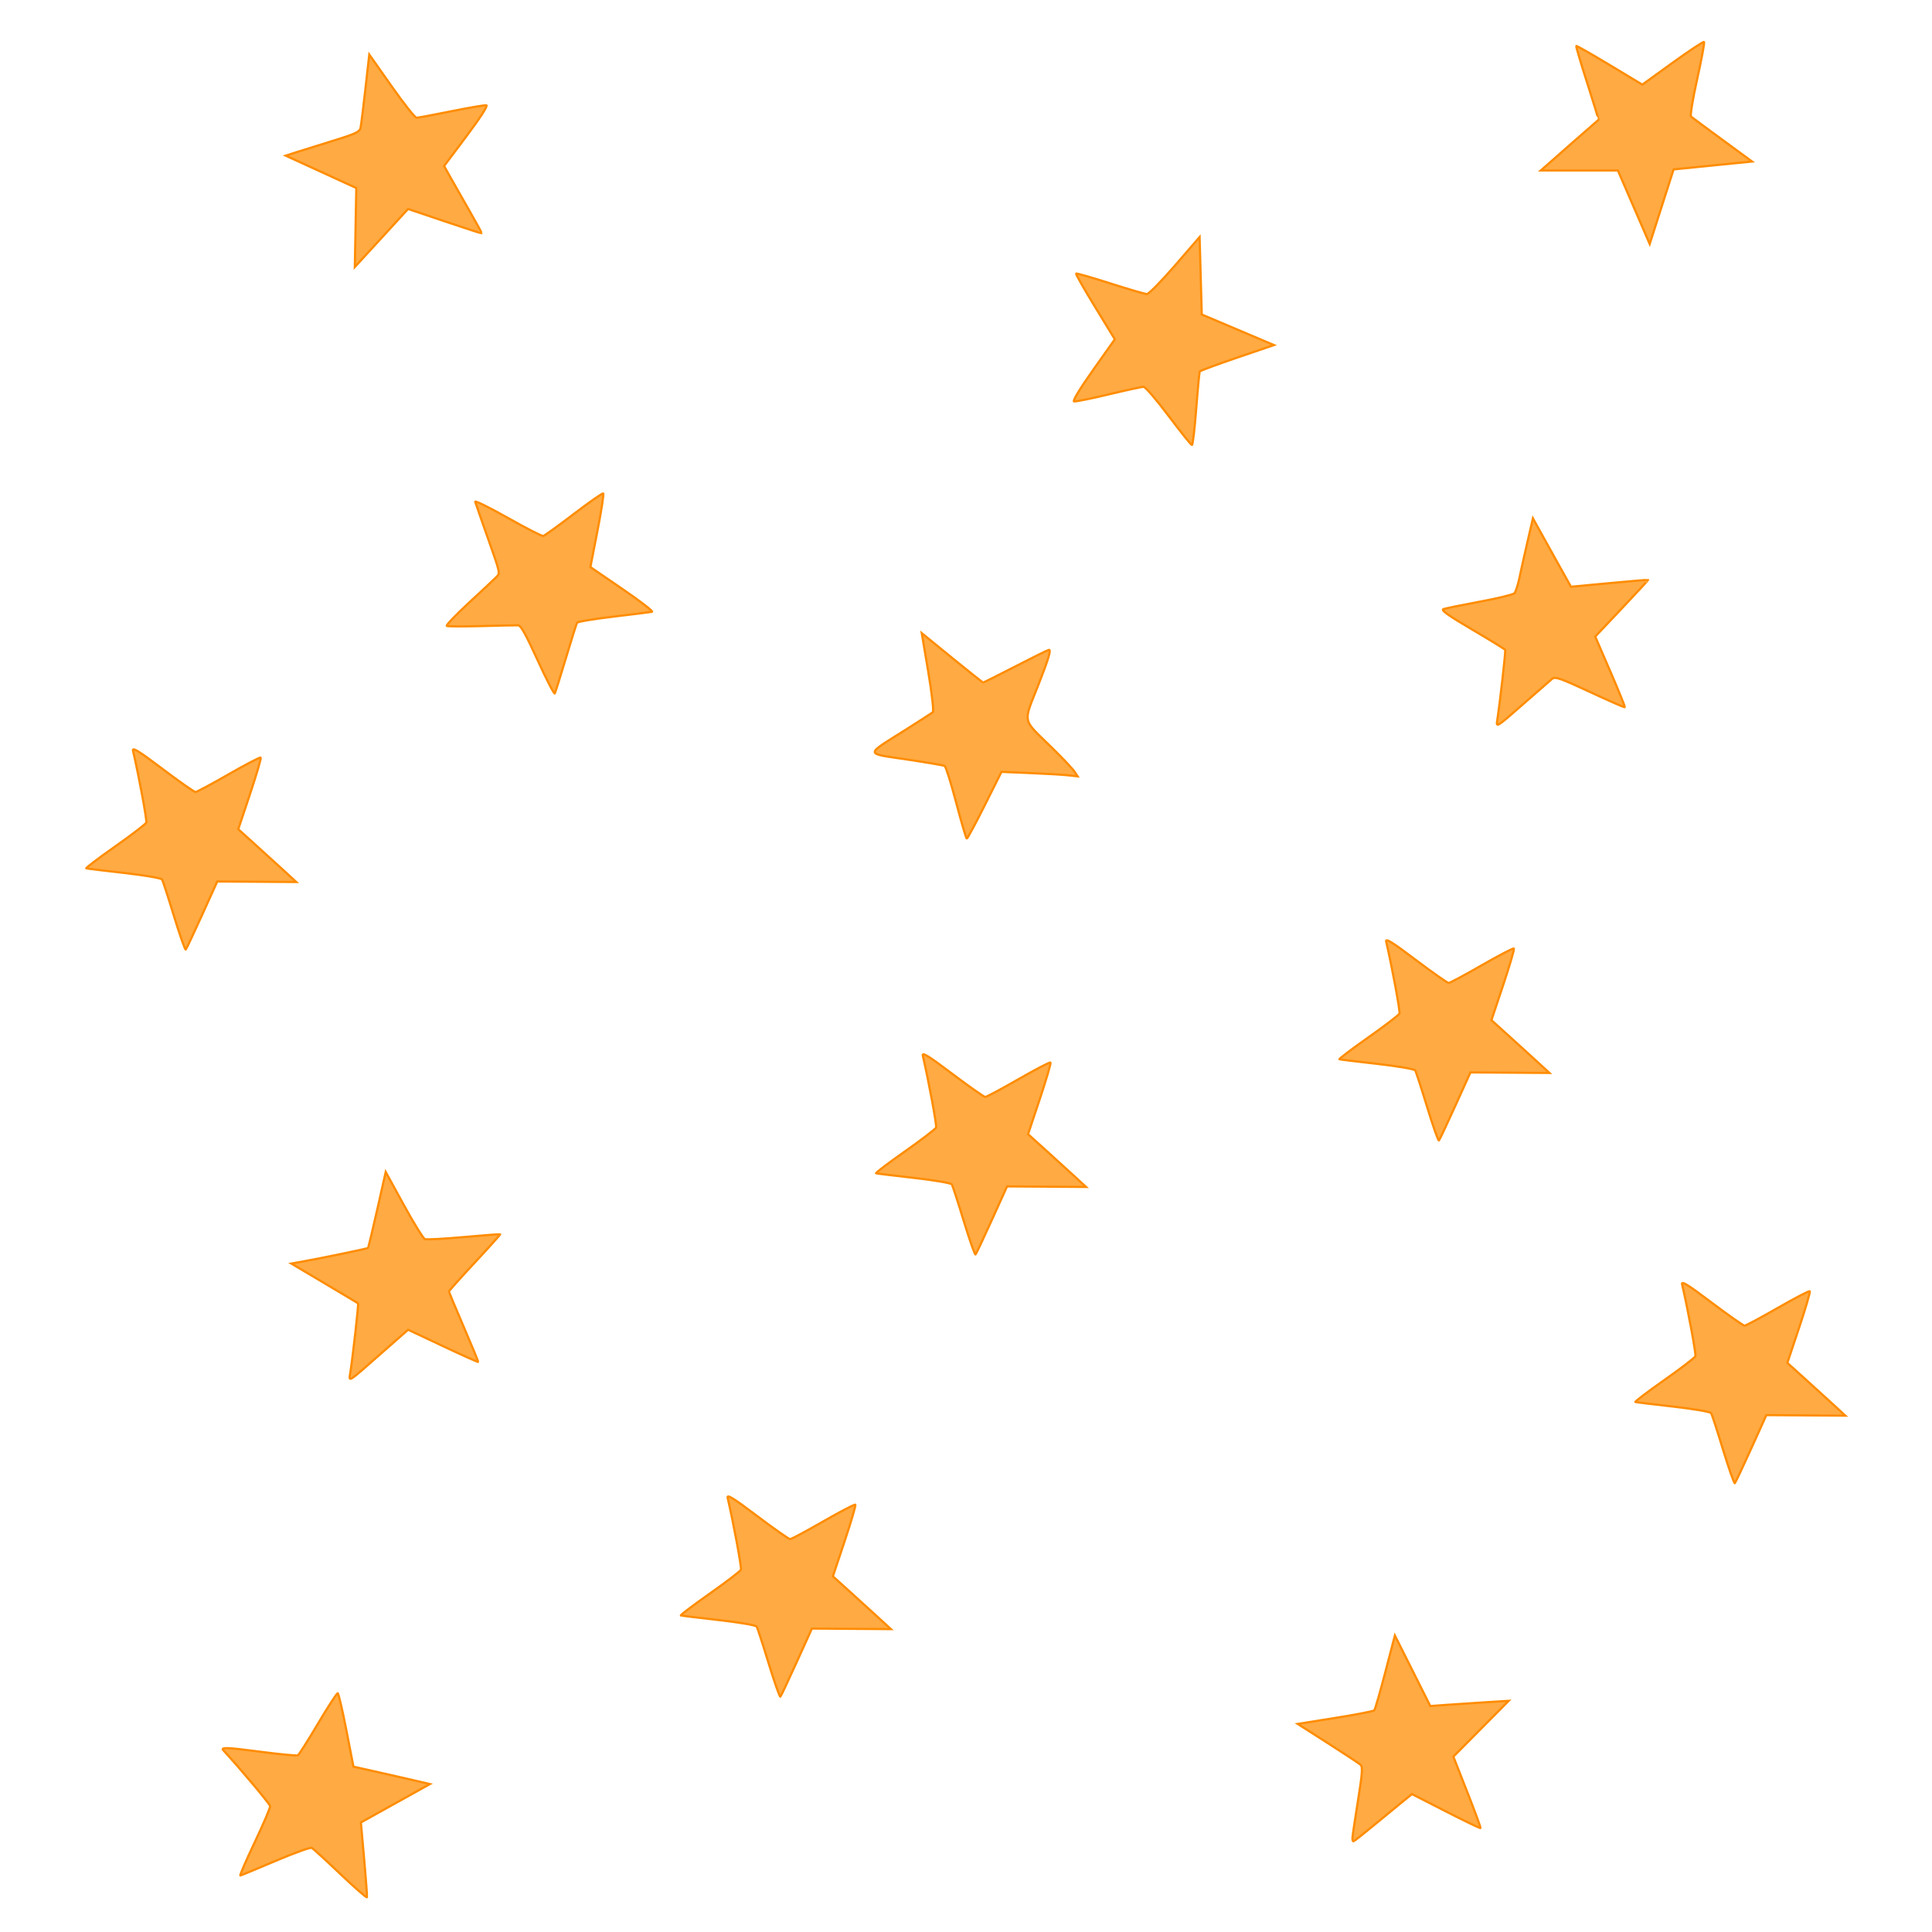 <?xml version="1.0" encoding="UTF-8" standalone="no"?>
<!-- Created with Inkscape (http://www.inkscape.org/) -->

<svg
   xmlns:dc="http://purl.org/dc/elements/1.1/"
   xmlns:cc="http://creativecommons.org/ns#"
   xmlns:rdf="http://www.w3.org/1999/02/22-rdf-syntax-ns#"
   xmlns:svg="http://www.w3.org/2000/svg"
   xmlns="http://www.w3.org/2000/svg"
   xmlns:sodipodi="http://sodipodi.sourceforge.net/DTD/sodipodi-0.dtd"
   xmlns:inkscape="http://www.inkscape.org/namespaces/inkscape"
   width="640"
   height="640"
   viewBox="0 0 640 640"
   id="svg2"
   version="1.1"
   inkscape:version="0.91 r13725"
   sodipodi:docname="stars-orange.svg">
  <defs
     id="defs4" />
  <sodipodi:namedview
     id="base"
     pagecolor="#f2f2f2"
     bordercolor="#666666"
     borderopacity="1.0"
     inkscape:pageopacity="0"
     inkscape:pageshadow="2"
     inkscape:zoom="0.98994949"
     inkscape:cx="369.20255"
     inkscape:cy="373.61896"
     inkscape:document-units="px"
     inkscape:current-layer="layer1"
     showgrid="false"
     units="px"
     inkscape:window-width="1920"
     inkscape:window-height="1017"
     inkscape:window-x="-8"
     inkscape:window-y="-8"
     inkscape:window-maximized="1" />
  <g
     inkscape:label="Layer 1"
     inkscape:groupmode="layer"
     id="layer1"
     transform="translate(0,-412.362)">
    <path
       style="fill:#ffffff;fill-opacity:0;stroke:#ff8c00;stroke-width:0.714"
       d=""
       id="path4166"
       inkscape:connector-curvature="0"
       transform="translate(0,732.362)" />
    <path
       style="fill:#ffffff;fill-opacity:0;stroke:#ff8c00;stroke-width:0.714"
       d=""
       id="path4168"
       inkscape:connector-curvature="0"
       transform="translate(0,732.362)" />
    <path
       style="fill:#ffffff;fill-opacity:0;stroke:#ff8c00;stroke-width:0.714"
       d=""
       id="path4170"
       inkscape:connector-curvature="0"
       transform="translate(0,732.362)" />
    <path
       style="fill:#ffffff;fill-opacity:0;stroke:#ff8c00;stroke-width:0.714"
       d=""
       id="path4172"
       inkscape:connector-curvature="0"
       transform="translate(0,732.362)" />
    <path
       style="fill:#ff8c00;fill-opacity:0.737;stroke:#ff8c00;stroke-width:0.714"
       d="m 387.11,550.141 c -3.982,-5.304 -7.708,-9.643 -8.281,-9.643 -0.572,0 -5.783,1.135 -11.58,2.521 -5.796,1.387 -10.953,2.431 -11.458,2.321 -0.55,-0.12 1.975,-4.29 6.291,-10.391 l 7.211,-10.191 -6.56,-10.749 c -3.608,-5.912 -6.434,-10.874 -6.28,-11.028 0.154,-0.154 5.249,1.309 11.322,3.251 6.073,1.942 11.54,3.535 12.149,3.541 0.608,0.006 4.787,-4.244 9.286,-9.444 l 8.179,-9.454 0.357,12.833 0.357,12.833 11.962,5.066 11.962,5.066 -12.154,4.144 c -6.685,2.279 -12.276,4.345 -12.425,4.59 -0.149,0.245 -0.682,5.83 -1.185,12.41 -0.503,6.58 -1.139,11.964 -1.414,11.964 -0.275,0 -3.758,-4.339 -7.739,-9.643 z"
       id="path4148"
       inkscape:connector-curvature="0" />
    <path
       style="fill:#ff8c00;fill-opacity:0.737;stroke:#ff8c00;stroke-width:0.714"
       d="m 495.951,651.163 c 0.949,-6.142 2.867,-23.102 2.658,-23.508 -0.13,-0.252 -5.069,-3.296 -10.975,-6.763 -7.9,-4.638 -10.403,-6.426 -9.47,-6.764 0.698,-0.253 6.09,-1.354 11.983,-2.448 5.893,-1.094 11.067,-2.343 11.498,-2.777 0.431,-0.434 1.185,-2.718 1.675,-5.075 0.491,-2.357 1.7,-7.774 2.687,-12.038 l 1.795,-7.752 2.499,4.538 c 1.374,2.496 4.211,7.6 6.303,11.343 l 3.804,6.806 12.727,-1.191 c 7,-0.655 12.782,-1.146 12.848,-1.089 0.067,0.056 -3.853,4.308 -8.71,9.448 l -8.83,9.346 5.023,11.6 c 2.763,6.38 4.914,11.695 4.781,11.811 -0.133,0.116 -5.35,-2.168 -11.592,-5.076 -9.779,-4.555 -11.509,-5.154 -12.5,-4.326 -0.633,0.528 -5.069,4.401 -9.858,8.606 -8.388,7.364 -8.694,7.559 -8.346,5.31 z"
       id="path4150"
       inkscape:connector-curvature="0" />
    <path
       style="fill:#ff8c00;fill-opacity:0.737;stroke:#ff8c00;stroke-width:0.714"
       d="m 541.217,481.026 -5.268,-12.181 -12.775,0 -12.775,0 9.472,-8.351 c 5.21,-4.593 9.546,-8.39 9.636,-8.438 0.09,-0.048 -1.58,-5.521 -3.712,-12.164 -2.132,-6.642 -3.773,-12.18 -3.647,-12.306 0.126,-0.126 5.101,2.703 11.055,6.287 l 10.826,6.516 10.047,-7.251 c 5.526,-3.988 10.215,-7.083 10.419,-6.879 0.204,0.204 -0.819,5.727 -2.275,12.273 -1.455,6.546 -2.377,12.14 -2.048,12.432 0.329,0.292 5.016,3.766 10.416,7.72 l 9.818,7.189 -4.461,0.444 c -2.454,0.244 -8.305,0.832 -13.003,1.306 l -8.542,0.862 -3.958,12.359 -3.958,12.359 -5.268,-12.181 z"
       id="path4154"
       inkscape:connector-curvature="0" />
    <path
       style="fill:#ff8c00;fill-opacity:0.737;stroke:#ff8c00;stroke-width:0.714"
       d="m 448.005,1021.305 c 0,-0.572 0.816,-6.093 1.812,-12.269 1.471,-9.116 1.639,-11.385 0.893,-12.057 -0.506,-0.455 -5.403,-3.69 -10.883,-7.188 l -9.963,-6.36 12.44,-1.985 c 6.842,-1.091 12.663,-2.22 12.936,-2.507 0.273,-0.288 1.921,-5.987 3.664,-12.666 l 3.168,-12.143 5.868,11.688 5.868,11.688 5.848,-0.422 c 3.217,-0.232 9.062,-0.621 12.991,-0.864 l 7.143,-0.442 -9.168,9.247 -9.168,9.247 4.601,11.715 c 2.531,6.443 4.511,11.825 4.399,11.96 -0.111,0.135 -5.269,-2.345 -11.463,-5.51 l -11.26,-5.755 -3.256,2.638 c -1.791,1.451 -6.081,4.975 -9.534,7.831 -3.452,2.857 -6.426,5.194 -6.607,5.194 -0.182,0 -0.33,-0.468 -0.33,-1.04 z"
       id="path4156"
       inkscape:connector-curvature="0" />
    <path
       style="fill:#ff8c00;fill-opacity:0.737;stroke:#ff8c00;stroke-width:0.714"
       d="m 117.782,487.737 0.247,-13.087 -11.698,-5.361 -11.698,-5.361 3.846,-1.241 c 2.115,-0.683 7.621,-2.402 12.235,-3.82 7.006,-2.154 8.444,-2.838 8.722,-4.148 0.183,-0.863 0.908,-6.682 1.611,-12.932 l 1.278,-11.363 7.374,10.47 c 4.056,5.759 7.782,10.47 8.281,10.47 0.499,0 5.699,-0.971 11.555,-2.159 5.856,-1.187 11.07,-2.071 11.587,-1.964 0.563,0.116 -2.058,4.192 -6.533,10.158 l -7.473,9.963 2.223,3.965 c 1.223,2.181 4.062,7.173 6.31,11.094 2.247,3.921 4.026,7.183 3.953,7.25 -0.073,0.067 -5.598,-1.724 -12.276,-3.98 l -12.143,-4.101 -8.823,9.617 -8.823,9.617 0.247,-13.087 z"
       id="path4158"
       inkscape:connector-curvature="0" />
    <path
       style="fill:#ff8c00;fill-opacity:0.737;stroke:#ff8c00;stroke-width:0.714"
       d="m 116.067,866.922 c 0.936,-6.183 2.767,-22.627 2.541,-22.813 -0.132,-0.109 -5.162,-3.118 -11.179,-6.687 l -10.939,-6.489 2.725,-0.485 c 6.815,-1.212 22.448,-4.44 22.684,-4.684 0.144,-0.149 1.524,-5.875 3.067,-12.726 l 2.805,-12.455 5.999,10.934 c 3.3,6.014 6.445,11.105 6.99,11.314 0.545,0.209 6.337,-0.096 12.871,-0.679 6.534,-0.583 11.966,-1.001 12.072,-0.929 0.105,0.071 -3.667,4.276 -8.382,9.343 -4.715,5.068 -8.578,9.388 -8.584,9.6 -0.006,0.213 2.201,5.516 4.905,11.786 2.704,6.27 4.846,11.48 4.761,11.579 -0.085,0.099 -5.343,-2.262 -11.683,-5.247 l -11.528,-5.427 -8.412,7.395 c -12.072,10.613 -11.23,10.089 -10.713,6.67 z"
       id="path4160"
       inkscape:connector-curvature="0" />
    <path
       style="fill:#ff8c00;fill-opacity:0.737;stroke:#ff8c00;stroke-width:0.714"
       d="m 353.877,669.197 c -1.705,-0.187 -7.38,-0.521 -12.609,-0.742 l -9.508,-0.401 -5.555,11.088 c -3.055,6.099 -5.73,11.065 -5.945,11.037 -0.215,-0.028 -1.791,-5.379 -3.504,-11.89 -1.713,-6.512 -3.439,-12.004 -3.836,-12.205 -0.397,-0.201 -6.103,-1.172 -12.68,-2.158 -13.893,-2.083 -13.861,-1.23 -0.375,-9.741 4.688,-2.959 8.808,-5.621 9.155,-5.915 0.347,-0.295 -0.339,-6.304 -1.524,-13.355 l -2.154,-12.819 10.011,8.162 c 5.506,4.489 10.148,8.173 10.317,8.187 0.168,0.014 4.838,-2.317 10.376,-5.18 5.538,-2.863 10.642,-5.386 11.342,-5.608 0.939,-0.298 0.077,2.658 -3.294,11.293 -5.277,13.517 -5.804,11.116 4.703,21.422 3.325,3.262 6.527,6.658 7.114,7.548 l 1.067,1.618 -3.101,-0.341 z"
       id="path4162"
       inkscape:connector-curvature="0" />
    <path
       style="fill:#ff8c00;fill-opacity:0.737;stroke:#ff8c00;stroke-width:0.714"
       d="m 472.779,779.146 c -1.918,-6.281 -3.706,-11.772 -3.972,-12.204 -0.267,-0.431 -5.909,-1.398 -12.539,-2.147 -6.63,-0.75 -12.283,-1.439 -12.563,-1.532 -0.28,-0.093 4.005,-3.344 9.522,-7.224 5.517,-3.88 10.183,-7.452 10.369,-7.936 0.269,-0.701 -2.418,-15.223 -4.403,-23.795 -0.3,-1.294 1.777,-0.017 9.775,6.012 5.585,4.21 10.498,7.655 10.916,7.655 0.418,0 5.37,-2.649 11.004,-5.887 5.634,-3.238 10.409,-5.722 10.612,-5.519 0.203,0.203 -1.387,5.626 -3.534,12.052 l -3.902,11.683 5.433,4.903 c 2.988,2.697 7.313,6.632 9.612,8.745 l 4.179,3.842 -13.09,-0.091 -13.09,-0.091 -5.018,11.076 c -2.76,6.092 -5.199,11.256 -5.42,11.476 -0.221,0.22 -1.972,-4.739 -3.89,-11.02 z"
       id="path4164"
       inkscape:connector-curvature="0" />
    <path
       style="fill:#ff8c00;fill-opacity:0.737;stroke:#ff8c00;stroke-width:0.714"
       d="m 178.128,631.137 c -3.898,-8.526 -5.596,-11.592 -6.443,-11.629 -0.633,-0.028 -6.077,0.085 -12.099,0.251 -6.022,0.166 -11.234,0.148 -11.583,-0.041 -0.349,-0.188 2.95,-3.648 7.33,-7.689 4.38,-4.04 8.507,-7.906 9.169,-8.591 1.203,-1.243 1.199,-1.26 -2.81,-12.596 -2.208,-6.243 -4.134,-11.763 -4.279,-12.265 -0.145,-0.502 4.694,1.885 10.754,5.305 6.06,3.42 11.368,6.134 11.794,6.031 0.427,-0.103 4.965,-3.378 10.086,-7.278 5.121,-3.9 9.517,-6.965 9.77,-6.81 0.253,0.155 -0.596,5.705 -1.888,12.335 l -2.348,12.054 10.665,7.294 c 5.866,4.012 10.251,7.392 9.744,7.512 -0.507,0.12 -6.215,0.84 -12.686,1.602 -6.471,0.761 -11.933,1.667 -12.138,2.013 -0.205,0.346 -1.868,5.618 -3.695,11.717 -1.827,6.098 -3.487,11.375 -3.688,11.726 -0.201,0.351 -2.748,-4.572 -5.659,-10.94 z"
       id="path4167"
       inkscape:connector-curvature="0" />
    <path
       style="fill:#ff8c00;fill-opacity:0.737;stroke:#ff8c00;stroke-width:0.714"
       d="m 112.753,1033.167 c -4.761,-4.524 -9.019,-8.425 -9.463,-8.669 -0.444,-0.244 -5.832,1.691 -11.972,4.301 -6.14,2.61 -11.401,4.792 -11.691,4.849 -0.29,0.057 1.841,-4.882 4.734,-10.975 2.893,-6.093 5.198,-11.498 5.121,-12.011 -0.111,-0.742 -9.596,-12.062 -15.542,-18.548 -0.898,-0.979 1.538,-0.889 11.468,0.424 6.934,0.917 12.906,1.499 13.27,1.293 0.364,-0.206 3.371,-4.949 6.682,-10.54 3.311,-5.591 6.246,-10.103 6.522,-10.026 0.276,0.077 1.56,5.58 2.854,12.23 l 2.352,12.091 7.142,1.595 c 3.928,0.877 9.63,2.175 12.671,2.884 l 5.529,1.288 -11.44,6.362 -11.44,6.362 1.082,12.111 c 0.595,6.661 1.013,12.357 0.928,12.657 -0.084,0.3 -4.048,-3.155 -8.809,-7.679 z"
       id="path4164-9"
       inkscape:connector-curvature="0" />
    <path
       style="fill:#ff8c00;fill-opacity:0.737;stroke:#ff8c00;stroke-width:0.714"
       d="m 254.627,963.384 c -1.918,-6.281 -3.706,-11.772 -3.972,-12.204 -0.267,-0.431 -5.909,-1.398 -12.539,-2.147 -6.63,-0.75 -12.283,-1.439 -12.563,-1.532 -0.28,-0.093 4.005,-3.344 9.522,-7.224 5.517,-3.88 10.183,-7.452 10.369,-7.936 0.269,-0.701 -2.418,-15.223 -4.403,-23.795 -0.3,-1.294 1.777,-0.017 9.775,6.012 5.585,4.21 10.498,7.655 10.916,7.655 0.418,0 5.37,-2.649 11.004,-5.887 5.634,-3.238 10.409,-5.722 10.612,-5.519 0.203,0.203 -1.387,5.626 -3.534,12.052 l -3.902,11.683 5.433,4.903 c 2.988,2.697 7.313,6.632 9.612,8.745 l 4.179,3.842 -13.09,-0.091 -13.09,-0.091 -5.018,11.076 c -2.76,6.092 -5.199,11.256 -5.42,11.476 -0.221,0.22 -1.972,-4.739 -3.89,-11.019 z"
       id="path4164-2"
       inkscape:connector-curvature="0" />
    <path
       style="fill:#ff8c00;fill-opacity:0.737;stroke:#ff8c00;stroke-width:0.714"
       d="m 57.647,715.896 c -1.918,-6.281 -3.706,-11.772 -3.972,-12.204 -0.267,-0.431 -5.909,-1.398 -12.539,-2.147 -6.63,-0.75 -12.283,-1.439 -12.563,-1.532 -0.28,-0.093 4.005,-3.344 9.522,-7.224 5.517,-3.88 10.183,-7.452 10.369,-7.936 0.269,-0.701 -2.418,-15.223 -4.403,-23.795 -0.3,-1.294 1.777,-0.017 9.775,6.012 5.585,4.21 10.498,7.655 10.916,7.655 0.418,0 5.37,-2.649 11.004,-5.887 5.634,-3.238 10.409,-5.722 10.612,-5.519 0.203,0.203 -1.387,5.626 -3.534,12.052 l -3.902,11.683 5.433,4.903 c 2.988,2.697 7.313,6.632 9.612,8.745 l 4.179,3.842 -13.09,-0.091 -13.09,-0.091 -5.018,11.076 c -2.76,6.092 -5.199,11.256 -5.42,11.476 -0.221,0.22 -1.972,-4.739 -3.89,-11.02 z"
       id="path4164-0"
       inkscape:connector-curvature="0" />
    <path
       style="fill:#ff8c00;fill-opacity:0.737;stroke:#ff8c00;stroke-width:0.714"
       d="m 570.804,892.673 c -1.918,-6.281 -3.706,-11.772 -3.972,-12.204 -0.267,-0.431 -5.909,-1.397 -12.539,-2.147 -6.63,-0.75 -12.283,-1.439 -12.563,-1.532 -0.28,-0.093 4.005,-3.344 9.522,-7.224 5.517,-3.88 10.183,-7.452 10.369,-7.936 0.269,-0.701 -2.418,-15.223 -4.403,-23.795 -0.3,-1.294 1.777,-0.017 9.775,6.012 5.585,4.21 10.498,7.655 10.916,7.655 0.418,0 5.37,-2.649 11.004,-5.887 5.634,-3.238 10.409,-5.722 10.612,-5.519 0.203,0.203 -1.387,5.626 -3.534,12.052 l -3.902,11.683 5.433,4.903 c 2.988,2.697 7.313,6.632 9.612,8.745 l 4.179,3.842 -13.09,-0.091 -13.09,-0.091 -5.018,11.076 c -2.76,6.092 -5.199,11.256 -5.42,11.476 -0.221,0.22 -1.972,-4.739 -3.89,-11.02 z"
       id="path4164-3"
       inkscape:connector-curvature="0" />
    <path
       style="fill:#ff8c00;fill-opacity:0.737;stroke:#ff8c00;stroke-width:0.714"
       d="m 319.276,816.911 c -1.918,-6.281 -3.706,-11.772 -3.972,-12.204 -0.267,-0.431 -5.909,-1.398 -12.539,-2.147 -6.63,-0.75 -12.283,-1.439 -12.563,-1.532 -0.28,-0.093 4.005,-3.344 9.522,-7.224 5.517,-3.88 10.183,-7.452 10.369,-7.936 0.269,-0.701 -2.418,-15.223 -4.403,-23.795 -0.3,-1.294 1.777,-0.017 9.775,6.012 5.585,4.21 10.498,7.655 10.916,7.655 0.418,0 5.37,-2.649 11.004,-5.887 5.634,-3.238 10.409,-5.722 10.612,-5.519 0.203,0.203 -1.387,5.626 -3.534,12.052 l -3.902,11.683 5.433,4.903 c 2.988,2.697 7.313,6.632 9.612,8.745 l 4.179,3.842 -13.09,-0.091 -13.09,-0.091 -5.018,11.076 c -2.76,6.092 -5.199,11.256 -5.42,11.476 -0.221,0.22 -1.972,-4.739 -3.89,-11.02 z"
       id="path4164-91"
       inkscape:connector-curvature="0" />
  </g>
</svg>
